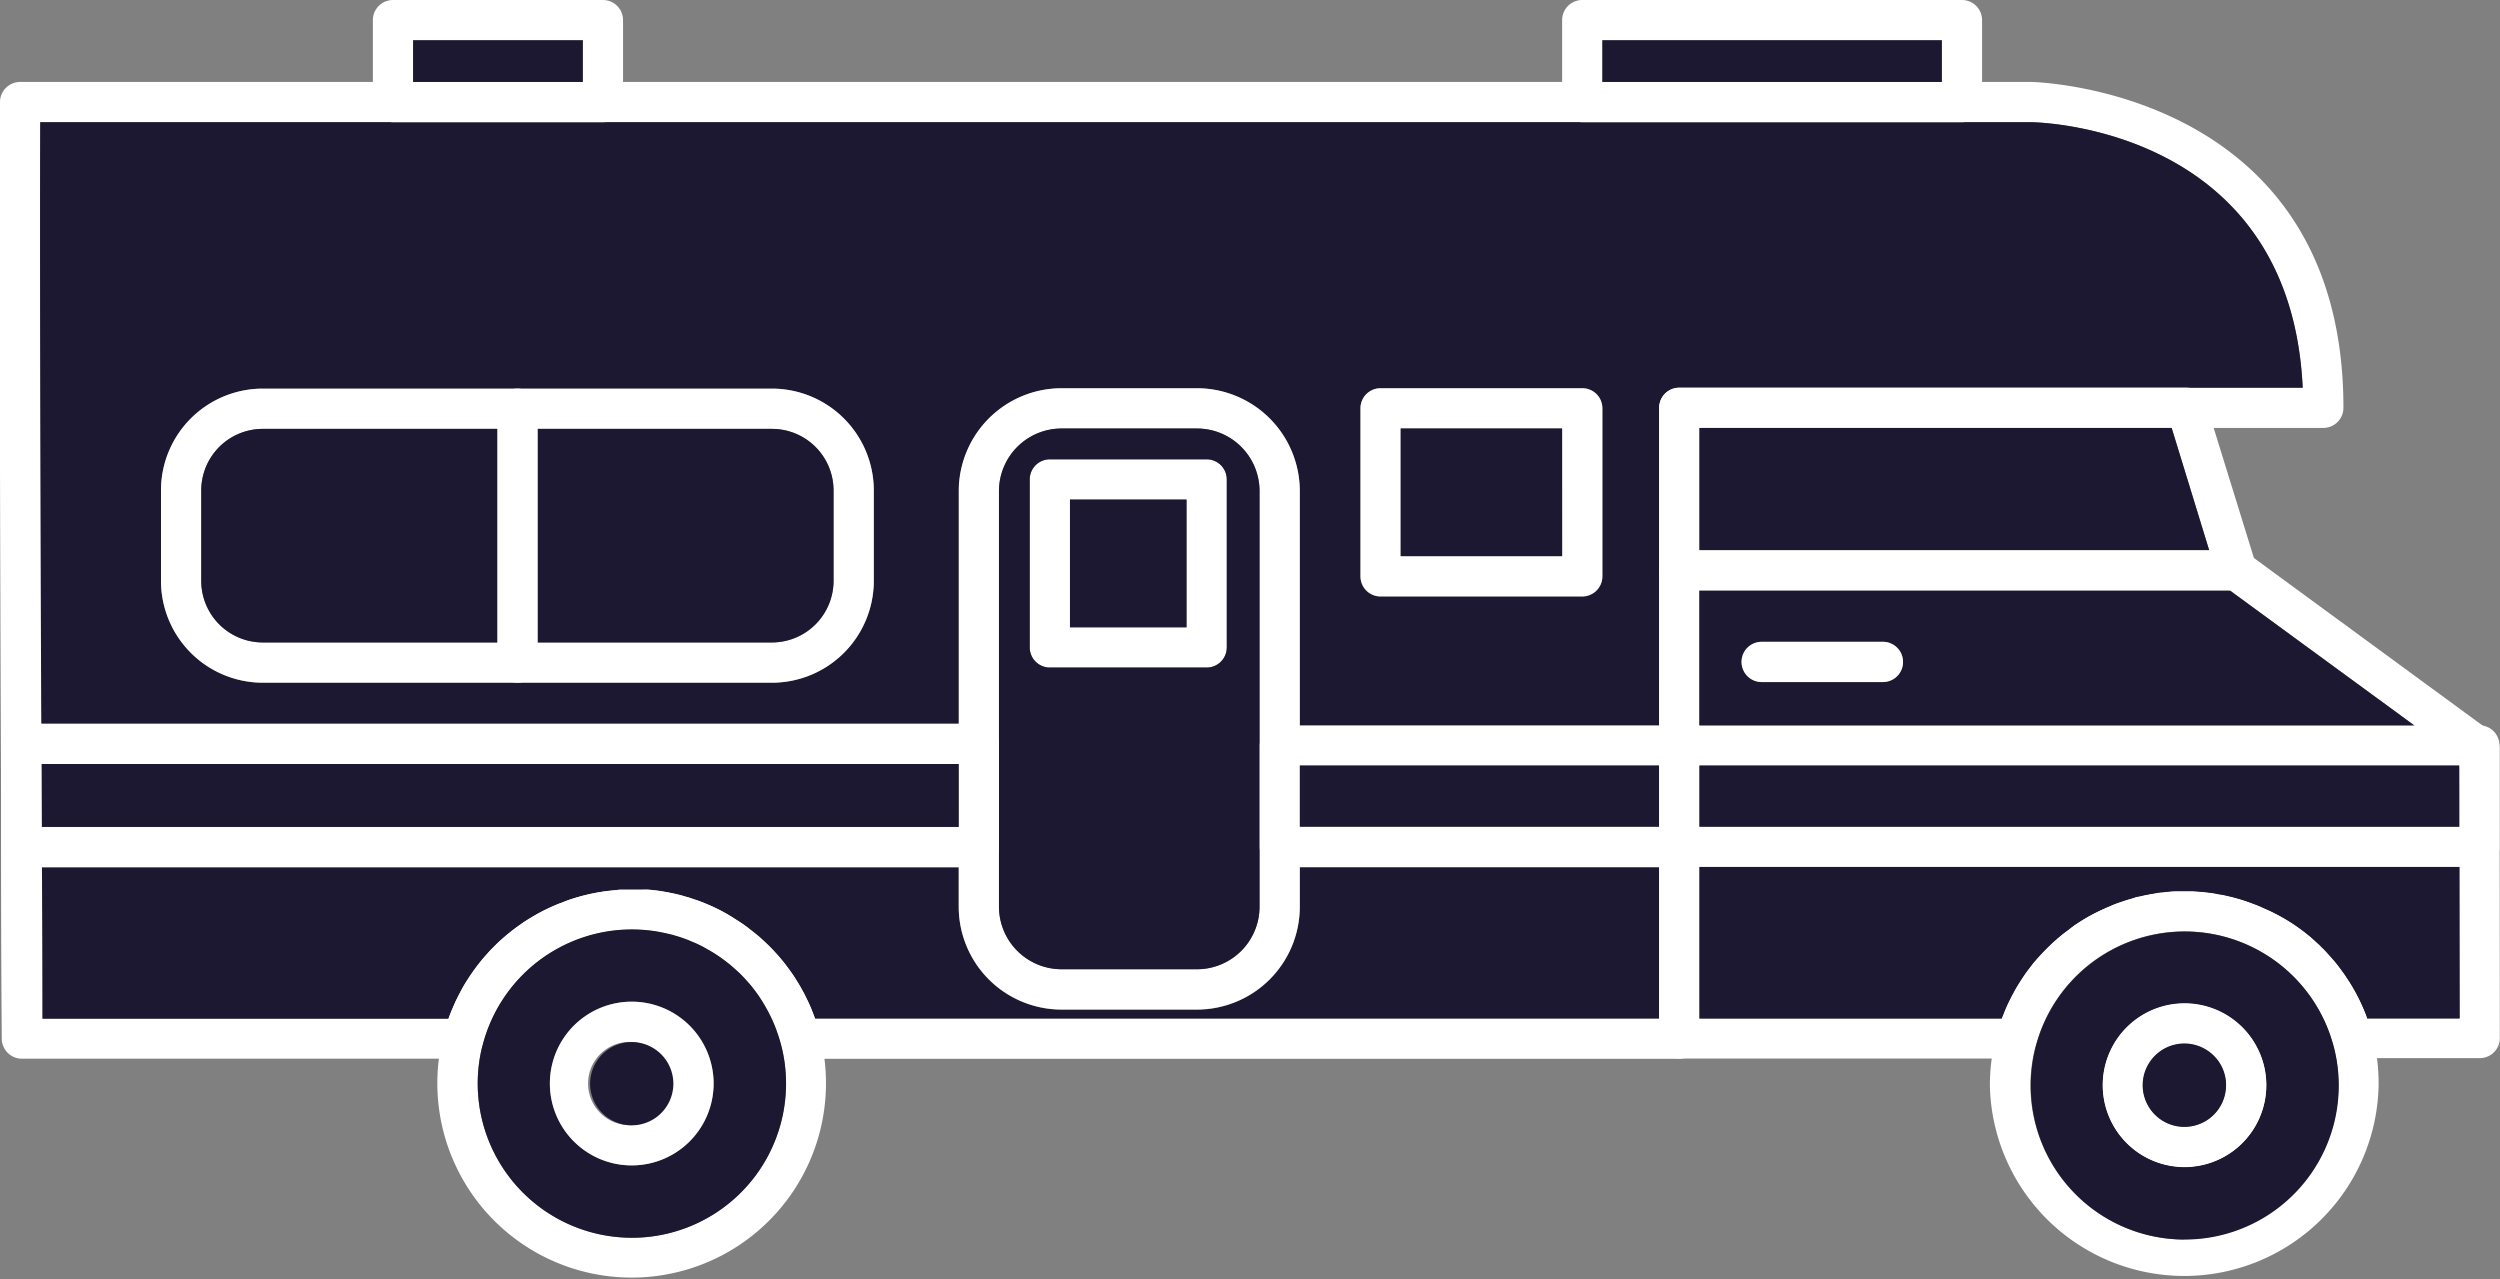 <svg xmlns="http://www.w3.org/2000/svg" viewBox="0 0 310.57 158.94"><rect x="0" y="0" width="310.57" height="158.94" fill="#808080" stroke="none"/><defs><style>.cls-1{fill:#fff;}.cls-2{fill:#1d1831;}</style></defs><title>moterHomeWhiteFill</title><g id="Layer_2" data-name="Layer 2"><g id="Layer_2-2" data-name="Layer 2"><path class="cls-1" d="M252.33,10.18H2.54A2.51,2.51,0,0,0,0,12.64c-.11,6.91,0,53.25.13,85.26v2.28l0,5.06c0,14,.09,23.79.09,23.79a2.5,2.5,0,0,0,2.5,2.49H57.57A2.5,2.5,0,0,0,60,129.66a19.15,19.15,0,0,1,18.5-14.2,19.47,19.47,0,0,1,3.26.28l.66.13L83,116l.55.14.74.22c.24.07.47.15.7.24a.76.76,0,0,1,.16.06,6.44,6.44,0,0,1,.61.24l.67.28.4.19c.23.11.45.22.68.35l.55.31c.19.1.37.21.54.32s.39.24.59.38.33.22.5.35c.39.28.78.58,1.16.9.17.14.34.28.5.44l.57.52c.29.29.57.59.84.89s.48.55.71.83.63.83.92,1.26.42.65.62,1l.31.55q.16.29.3.57.28.59.54,1.17c.07.16.13.32.19.48s.2.52.28.78.13.38.19.58l.18.63a2.5,2.5,0,0,0,2.41,1.85H208.61a2.5,2.5,0,0,0,2.5-2.5V53.16h77.51a2.5,2.5,0,0,0,2.5-2.5C291.12,11.1,252.75,10.18,252.33,10.18Zm-43.72,38a2.5,2.5,0,0,0-2.5,2.5v75.86H101.24c-.08-.23-.17-.47-.26-.7-.25-.65-.53-1.28-.84-1.9-.14-.28-.28-.56-.43-.83s-.29-.54-.46-.81-.27-.45-.41-.67l-.14-.22-.33-.49-.11-.15c-.18-.26-.37-.51-.56-.77s-.37-.48-.57-.72-.39-.47-.6-.7-.41-.45-.62-.67-.43-.44-.65-.65l-.33-.31-.34-.31c-.17-.16-.34-.31-.52-.45s-.35-.29-.53-.43l-.54-.42c-.18-.15-.37-.28-.55-.41s-.5-.35-.76-.51l-.49-.31A19.43,19.43,0,0,0,89.31,113l-.83-.4-.64-.28-.34-.14-.33-.13c-.23-.09-.46-.18-.69-.25s-.65-.23-1-.33l-.35-.1c-.46-.14-.93-.26-1.4-.36s-.81-.17-1.22-.24-.66-.11-1-.15-.67-.08-1-.1-.5,0-.75,0l-.43,0c-.28,0-.57,0-.85,0s-.74,0-1.1,0-.5,0-.75.05l-.75.07-.83.1a2.38,2.38,0,0,0-.37.06l-.38.06a2.41,2.41,0,0,0-.37.07c-.38.07-.75.15-1.12.24s-.61.15-.91.24l-.55.16-.31.1c-.34.11-.69.23-1,.36l-.53.2a23.11,23.11,0,0,0-3,1.44l-.51.3c-.39.23-.78.48-1.16.74l-.62.44a24.48,24.48,0,0,0-2.53,2.12l-.48.48q-.39.39-.75.81c-.24.26-.47.52-.68.79a4,4,0,0,0-.26.32c-.28.35-.54.7-.79,1.06s-.41.59-.6.89c-.08.12-.16.24-.23.36q-.44.7-.81,1.44c-.09.16-.17.32-.25.48s-.22.43-.31.65-.11.24-.16.36c-.24.54-.46,1.08-.66,1.64H5.28c0-3.44,0-10.2-.07-18.79,0-.82,0-1.66,0-2.51l0-5.06c0-3.27,0-6.7,0-10.25C5.06,61.49,5,26.05,5,15.18H252.3c1.34,0,32.24.86,33.76,33Z"/><path class="cls-2" d="M206.11,107.7v18.82H101.24c-.08-.24-.17-.47-.26-.7-.25-.65-.53-1.28-.84-1.9a9.33,9.33,0,0,0-.43-.83c-.14-.27-.29-.54-.46-.81a6.68,6.68,0,0,0-.41-.67l-.14-.22c-.1-.16-.21-.33-.33-.49l-.11-.15c-.17-.26-.36-.52-.56-.77s-.37-.48-.57-.72-.39-.47-.6-.7-.4-.45-.62-.67-.43-.45-.65-.65l-.33-.31a3.18,3.18,0,0,0-.34-.31c-.17-.16-.34-.31-.52-.45a5.25,5.25,0,0,0-.53-.43l-.54-.42c-.18-.15-.37-.28-.55-.41s-.5-.35-.76-.51a5,5,0,0,0-.49-.31A19.43,19.43,0,0,0,89.31,113a9,9,0,0,0-.83-.4l-.64-.28-.34-.14-.33-.13c-.23-.09-.46-.18-.69-.25s-.65-.23-1-.33l-.35-.1c-.46-.14-.93-.26-1.4-.36s-.81-.17-1.22-.24-.66-.11-1-.15-.67-.08-1-.1-.5,0-.75,0l-.43,0c-.28,0-.57,0-.85,0s-.74,0-1.1,0-.5,0-.75.05a6.34,6.34,0,0,0-.75.07,7.83,7.83,0,0,0-.83.1,2.38,2.38,0,0,0-.37.06,2.5,2.5,0,0,0-.38.06,2.41,2.41,0,0,0-.37.07,10.62,10.62,0,0,0-1.12.24c-.31.07-.61.15-.91.24a5.7,5.7,0,0,0-.55.16l-.31.1a10.52,10.52,0,0,0-1,.36l-.53.2a23.11,23.11,0,0,0-3,1.44q-.25.14-.51.3c-.39.23-.78.48-1.16.74l-.62.44a24.48,24.48,0,0,0-2.53,2.12l-.48.48q-.39.39-.75.81c-.24.26-.47.52-.68.79a3.65,3.65,0,0,0-.26.32c-.28.35-.54.7-.79,1.06s-.41.59-.6.89c-.08.12-.16.24-.23.36q-.44.7-.81,1.44c-.09.16-.18.32-.25.48s-.22.43-.31.65a2.83,2.83,0,0,0-.16.36c-.24.54-.46,1.08-.66,1.64H5.28c0-3.44,0-10.2-.07-18.79H119.1v4.9a12.78,12.78,0,0,0,12.77,12.77H148.7a12.78,12.78,0,0,0,12.77-12.77V107.7Z"/><path class="cls-2" d="M252.3,15.18H5c-.06,10.87,0,46.31.13,74.73h114V61a12.78,12.78,0,0,1,12.77-12.76H148.7A12.78,12.78,0,0,1,161.47,61V90.1h44.64V50.66a2.5,2.5,0,0,1,2.5-2.5h77.45C284.54,16,253.64,15.2,252.3,15.18Zm-143.75,57A12.66,12.66,0,0,1,95.9,84.81H32.67A12.66,12.66,0,0,1,20,72.16V60.92A12.65,12.65,0,0,1,32.67,48.28H95.9a12.66,12.66,0,0,1,12.65,12.64Zm90.51-.57a2.5,2.5,0,0,1-2.5,2.5H171.51a2.49,2.49,0,0,1-2.5-2.5V50.73a2.49,2.49,0,0,1,2.5-2.5h25.05a2.49,2.49,0,0,1,2.5,2.5Z"/><path class="cls-1" d="M74.9,0H48.82a2.5,2.5,0,0,0-2.5,2.5V12.68a2.5,2.5,0,0,0,2.5,2.5H74.9a2.5,2.5,0,0,0,2.5-2.5V2.5A2.5,2.5,0,0,0,74.9,0ZM51.32,10.18V5H72.4v5.18Z"/><rect class="cls-2" x="51.32" y="5" width="21.08" height="5.18"/><path class="cls-1" d="M196.56,48.23H171.51a2.49,2.49,0,0,0-2.5,2.5V71.59a2.49,2.49,0,0,0,2.5,2.5h25.05a2.5,2.5,0,0,0,2.5-2.5V50.73A2.49,2.49,0,0,0,196.56,48.23Zm-2.5,20.86H174V53.23h20.05Z"/><rect class="cls-2" x="174.01" y="53.23" width="20.05" height="15.86"/><path class="cls-1" d="M149.9,57.06H130.42a2.5,2.5,0,0,0-2.5,2.5V80.43a2.5,2.5,0,0,0,2.5,2.5H149.9a2.5,2.5,0,0,0,2.5-2.5V59.56A2.5,2.5,0,0,0,149.9,57.06Zm-2.5,20.87H132.92V62.06H147.4Z"/><path class="cls-1" d="M243.73,0H196.56a2.5,2.5,0,0,0-2.5,2.5V12.68a2.5,2.5,0,0,0,2.5,2.5h47.17a2.5,2.5,0,0,0,2.5-2.5V2.5A2.5,2.5,0,0,0,243.73,0ZM199.06,10.18V5h42.17v5.18Z"/><rect class="cls-2" x="199.06" y="5" width="42.17" height="5.18"/><path class="cls-1" d="M148.7,48.23H131.87A12.78,12.78,0,0,0,119.1,61v51.64a12.78,12.78,0,0,0,12.77,12.77H148.7a12.78,12.78,0,0,0,12.77-12.77V61A12.78,12.78,0,0,0,148.7,48.23Zm7.77,64.4a7.77,7.77,0,0,1-7.77,7.77H131.87a7.78,7.78,0,0,1-7.77-7.77V61a7.78,7.78,0,0,1,7.77-7.76H148.7A7.77,7.77,0,0,1,156.47,61Z"/><path class="cls-2" d="M148.7,53.23H131.87A7.78,7.78,0,0,0,124.1,61v51.64a7.78,7.78,0,0,0,7.77,7.77H148.7a7.77,7.77,0,0,0,7.77-7.77V61A7.77,7.77,0,0,0,148.7,53.23Zm3.7,27.2a2.5,2.5,0,0,1-2.5,2.5H130.42a2.5,2.5,0,0,1-2.5-2.5V59.56a2.5,2.5,0,0,1,2.5-2.5H149.9a2.5,2.5,0,0,1,2.5,2.5Z"/><rect class="cls-2" x="132.92" y="62.06" width="14.48" height="15.87"/><path class="cls-1" d="M95.9,48.28H32.67A12.65,12.65,0,0,0,20,60.92V72.16A12.66,12.66,0,0,0,32.67,84.81H95.9a12.66,12.66,0,0,0,12.65-12.65V60.92A12.66,12.66,0,0,0,95.9,48.28Zm7.65,23.88a7.66,7.66,0,0,1-7.65,7.65H32.67A7.65,7.65,0,0,1,25,72.16V60.92a7.65,7.65,0,0,1,7.64-7.64H95.9a7.65,7.65,0,0,1,7.65,7.64Z"/><path class="cls-2" d="M61.79,53.28V79.81H32.67A7.65,7.65,0,0,1,25,72.16V60.92a7.65,7.65,0,0,1,7.64-7.64Z"/><path class="cls-2" d="M103.55,60.92V72.16a7.66,7.66,0,0,1-7.65,7.65H66.79V53.28H95.9A7.65,7.65,0,0,1,103.55,60.92Z"/><path class="cls-1" d="M66.79,50.78V82.31a2.5,2.5,0,1,1-5,0V50.78a2.5,2.5,0,0,1,5,0Z"/><path class="cls-1" d="M121.6,89.91H2.66a2.51,2.51,0,0,0-2.5,2.51v7.76l0,5.06a2.51,2.51,0,0,0,2.5,2.49H121.6a2.5,2.5,0,0,0,2.5-2.5V92.41A2.5,2.5,0,0,0,121.6,89.91Zm-2.5,12.82H5.2l0-7.82H119.1Z"/><polygon class="cls-2" points="119.1 94.91 119.1 102.73 5.2 102.73 5.17 94.91 119.1 94.91"/><path class="cls-1" d="M308.43,90.14a1.84,1.84,0,0,0-.41,0H159a2.5,2.5,0,0,0-2.5,2.5v12.6a2.5,2.5,0,0,0,2.5,2.5H308a2.5,2.5,0,0,0,2.5-2.5V92.6A2.49,2.49,0,0,0,308.43,90.14Zm-2.91,12.56h-144V95.1h144Z"/><rect class="cls-2" x="161.47" y="95.1" width="44.64" height="7.6"/><path class="cls-1" d="M102.44,131.52a23.56,23.56,0,0,0-.62-3.14q-.25-.94-.57-1.86h0c-.08-.23-.17-.47-.26-.7-.25-.65-.53-1.28-.84-1.9-.14-.28-.28-.56-.43-.83s-.29-.54-.46-.81-.27-.45-.41-.67l-.14-.22-.33-.49-.11-.15c-.18-.26-.37-.51-.56-.77s-.37-.48-.57-.72-.39-.47-.6-.7-.41-.45-.62-.67-.43-.44-.65-.65l-.33-.31-.34-.31c-.17-.16-.34-.31-.52-.45s-.35-.29-.53-.43l-.54-.42c-.18-.15-.37-.28-.55-.41s-.5-.35-.76-.51l-.49-.31A19.43,19.43,0,0,0,89.31,113l-.83-.4-.64-.28-.34-.14-.33-.13c-.23-.09-.46-.18-.69-.25s-.65-.23-1-.33l-.35-.1c-.46-.14-.93-.26-1.4-.36s-.81-.17-1.22-.24-.66-.11-1-.15-.67-.08-1-.1-.5,0-.75,0l-.43,0c-.28,0-.57,0-.85,0s-.74,0-1.1,0-.5,0-.75.05l-.75.07-.83.1a2.38,2.38,0,0,0-.37.06l-.38.06a2.41,2.41,0,0,0-.37.07c-.38.07-.75.15-1.12.24s-.61.15-.91.24l-.55.16-.31.1c-.34.11-.69.23-1,.36l-.53.2a23.11,23.11,0,0,0-3,1.44l-.51.3c-.39.23-.78.48-1.16.74l-.62.44a24.48,24.48,0,0,0-2.53,2.12l-.48.48q-.39.39-.75.81c-.24.26-.47.52-.68.79a4,4,0,0,0-.26.32c-.28.35-.54.7-.79,1.06s-.41.59-.6.89c-.08.12-.16.24-.23.36q-.44.7-.81,1.44c-.09.16-.17.32-.25.48s-.22.43-.31.65-.11.24-.16.36c-.24.54-.46,1.08-.66,1.64s-.4,1.22-.57,1.85a22.21,22.21,0,0,0-.62,3.15,24.14,24.14,0,1,0,47.9,0Zm-24,22.23A19.17,19.17,0,0,1,59.34,134.6a18.92,18.92,0,0,1,.65-4.94,19.15,19.15,0,0,1,18.5-14.2,19.47,19.47,0,0,1,3.26.28l.66.13L83,116l.55.14.74.22c.24.07.47.15.7.24a.76.76,0,0,1,.16.06,6.44,6.44,0,0,1,.61.24l.67.28.4.19c.23.11.45.22.68.35s.37.2.55.31.36.2.54.32.39.24.59.38.33.22.5.35c.39.28.78.58,1.16.9l.5.44.57.52c.29.29.57.59.84.89s.48.55.71.83.63.83.92,1.26.43.65.62,1a6,6,0,0,1,.31.55q.16.29.3.57a12.39,12.39,0,0,1,.54,1.17c.07.16.13.32.19.48s.2.52.28.78.13.38.19.58l.18.63a19.17,19.17,0,0,1-18.5,24.08Z"/><path class="cls-2" d="M97,129.67l-.18-.63c-.06-.2-.12-.39-.19-.58s-.18-.52-.28-.78-.12-.32-.19-.48q-.25-.58-.54-1.17-.14-.28-.3-.57l-.31-.55c-.2-.34-.41-.67-.62-1s-.6-.85-.92-1.26-.47-.56-.71-.83-.55-.6-.84-.89l-.57-.52-.5-.44c-.38-.32-.77-.62-1.16-.9-.17-.13-.33-.24-.5-.35s-.39-.26-.59-.38-.35-.22-.54-.32l-.55-.31c-.23-.13-.45-.24-.68-.35l-.4-.19-.67-.28a6.44,6.44,0,0,0-.61-.24.76.76,0,0,0-.16-.06c-.23-.09-.46-.17-.7-.24l-.74-.22L83,116l-.58-.13-.66-.13a19.47,19.47,0,0,0-3.26-.28A19.15,19.15,0,0,0,60,129.66a18.92,18.92,0,0,0-.65,4.94A19.15,19.15,0,1,0,97,129.67Zm-18.5,15.1A10.17,10.17,0,1,1,88.65,134.6,10.18,10.18,0,0,1,78.49,144.77Z"/><path class="cls-1" d="M85.45,127.2a10.18,10.18,0,0,0-13.94,0,10.17,10.17,0,1,0,13.94,0Zm-7,12.57a5.17,5.17,0,1,1,0-10.33,5.17,5.17,0,0,1,0,10.33Z"/><path class="cls-2" d="M83.65,134.6A5.17,5.17,0,1,1,82,130.84,5.17,5.17,0,0,1,83.65,134.6Z"/><path class="cls-1" d="M208.61,73.35a2.5,2.5,0,0,1-2.5-2.5V95.1h5V73.35Zm-2.5,16.75v5h5v-5Zm0,0v5h5v-5Zm0,0v5h5v-5Zm104.41,8.84v-6a2.5,2.5,0,0,0-1-2l-1.06-.77L280,69.32l-5-16.16-1-3.23a2.5,2.5,0,0,0-2.39-1.77h-63a2.5,2.5,0,0,0-2.5,2.5V129a2.5,2.5,0,0,0,2.5,2.5h41.91a2.49,2.49,0,0,0,2.41-1.84,19.14,19.14,0,0,1,36.89,0v0s0,0,0,0a2.5,2.5,0,0,0,2.39,1.79h15.84a2.49,2.49,0,0,0,2.5-2.5Zm-16.46,27.58a.36.36,0,0,0,0-.09,23.17,23.17,0,0,0-2.48-4.89l-.47-.69-.47-.64a11.06,11.06,0,0,0-.81-1c-.23-.27-.46-.53-.7-.79a9.49,9.49,0,0,0-.7-.72c-.19-.2-.39-.39-.59-.57s-.69-.64-1.05-.93-.59-.47-.9-.7a22.43,22.43,0,0,0-3.22-2q-.48-.25-1-.48l-.69-.31c-.29-.13-.59-.26-.9-.37s-.48-.19-.73-.27l-.4-.14c-.44-.15-.89-.29-1.34-.4a5.66,5.66,0,0,0-.59-.15c-.4-.1-.81-.19-1.22-.26-.22,0-.45-.08-.67-.12s-.62-.1-.94-.13c-.6-.07-1.2-.12-1.81-.15l-1,0-1,0c-.61,0-1.21.08-1.81.15-.31,0-.63.08-.94.13s-.45.07-.67.12c-.41.07-.82.16-1.22.26-.24,0-.47.11-.7.18l-.82.24-.4.13-.41.14a13.55,13.55,0,0,0-1.33.52l-.53.23a22.22,22.22,0,0,0-3,1.58l-.3.19c-.35.23-.7.46-1,.71s-.67.5-1,.76l-.48.4a3.48,3.48,0,0,0-.3.26q-.36.3-.69.63-.51.48-1,1c-.32.33-.62.67-.91,1s-.35.43-.52.65l-.37.48c-.17.22-.34.46-.5.69l-.07.11-.39.59-.42.68c-.16.27-.31.55-.46.83a7.49,7.49,0,0,0-.36.69q-.26.49-.48,1c-.21.48-.41,1-.59,1.46H211.11V53.16h58.67l4.66,15.19,1,3.23a2.5,2.5,0,0,0,.92,1.29l.66.48L299.9,90.1l5.61,4.1v5.39l0,8.11,0,18.82ZM206.11,90.1v5h5v-5Zm0,0v5h5v-5Zm2.5-16.75a2.5,2.5,0,0,1-2.5-2.5V95.1h5V73.35Zm0,0a2.5,2.5,0,0,1-2.5-2.5V95.1h5V73.35Z"/><path class="cls-2" d="M305.57,126.52H294.06a.36.36,0,0,0,0-.09,23.17,23.17,0,0,0-2.48-4.89c-.15-.24-.3-.47-.47-.69s-.3-.43-.47-.64a11.06,11.06,0,0,0-.81-1c-.22-.27-.45-.53-.7-.79a9.49,9.49,0,0,0-.7-.72,6.37,6.37,0,0,0-.59-.57q-.51-.5-1.05-.93c-.3-.24-.59-.48-.9-.7a22.43,22.43,0,0,0-3.22-2q-.47-.25-1-.48l-.69-.31c-.29-.13-.59-.26-.9-.37s-.48-.19-.73-.27l-.4-.14c-.44-.15-.89-.28-1.34-.4-.2-.06-.39-.11-.59-.15-.4-.1-.81-.19-1.22-.26-.22,0-.45-.09-.67-.12s-.62-.1-.94-.13c-.6-.07-1.2-.12-1.81-.15l-1,0-1,0c-.61,0-1.21.08-1.81.15-.31,0-.63.08-.94.13s-.45.07-.67.12c-.41.07-.82.16-1.22.26-.24,0-.47.11-.7.18s-.55.15-.82.24l-.4.13-.41.14a13.55,13.55,0,0,0-1.33.52,3.54,3.54,0,0,0-.53.23,22.22,22.22,0,0,0-3,1.58l-.3.19c-.35.22-.69.46-1,.71s-.67.49-1,.76l-.48.4a3.48,3.48,0,0,0-.3.26c-.24.2-.46.41-.69.63s-.67.65-1,1-.62.67-.91,1-.35.43-.52.65l-.37.48c-.17.22-.33.46-.5.69l-.07.11-.39.59-.42.68c-.16.27-.32.55-.46.83s-.25.46-.36.69-.33.67-.48,1-.41,1-.59,1.46H211.11V107.7h94.43Z"/><polygon class="cls-2" points="305.52 99.59 305.52 102.7 211.11 102.7 211.11 95.1 305.51 95.1 305.52 99.59"/><path class="cls-2" d="M277,73.35h-65.9V90.1H299.9Zm-43.1,11.38H218.85a2.5,2.5,0,0,1,0-5h15.06a2.5,2.5,0,0,1,0,5Z"/><polygon class="cls-2" points="274.44 68.35 211.11 68.35 211.11 53.16 269.78 53.16 274.44 68.35"/><path class="cls-1" d="M280.33,70.85a2.5,2.5,0,0,1-2.5,2.5H208.61a2.5,2.5,0,0,1,0-5h69.22A2.5,2.5,0,0,1,280.33,70.85Z"/><path class="cls-1" d="M236.41,82.23a2.5,2.5,0,0,1-2.5,2.5H218.85a2.5,2.5,0,0,1,0-5h15.06A2.5,2.5,0,0,1,236.41,82.23Z"/><path class="cls-1" d="M278.06,127.14a10.16,10.16,0,1,0,3.48,7.66A10.16,10.16,0,0,0,278.06,127.14ZM271.37,140a5.17,5.17,0,1,1,3.4-9.05,5.11,5.11,0,0,1,1.77,3.89A5.17,5.17,0,0,1,271.37,140Zm6.69-12.82a10.16,10.16,0,1,0,3.48,7.66A10.16,10.16,0,0,0,278.06,127.14ZM271.37,140a5.17,5.17,0,1,1,3.4-9.05,5.11,5.11,0,0,1,1.77,3.89A5.17,5.17,0,0,1,271.37,140Zm6.69-12.82a10.16,10.16,0,1,0,3.48,7.66A10.16,10.16,0,0,0,278.06,127.14ZM271.37,140a5.17,5.17,0,1,1,3.4-9.05,5.11,5.11,0,0,1,1.77,3.89A5.17,5.17,0,0,1,271.37,140Zm6.69-12.82a10.16,10.16,0,1,0,3.48,7.66A10.16,10.16,0,0,0,278.06,127.14ZM271.37,140a5.17,5.17,0,1,1,3.4-9.05,5.11,5.11,0,0,1,1.77,3.89A5.17,5.17,0,0,1,271.37,140Zm23.93-8.44a23.76,23.76,0,0,0-.66-3.17c-.18-.65-.39-1.29-.62-1.92a23.17,23.17,0,0,0-2.48-4.89l-.47-.69-.47-.64a11.06,11.06,0,0,0-.81-1c-.23-.27-.46-.53-.7-.79a9.49,9.49,0,0,0-.7-.72c-.19-.2-.39-.39-.59-.57s-.69-.64-1.05-.93-.59-.47-.9-.7a22.43,22.43,0,0,0-3.22-2q-.48-.25-1-.48l-.69-.31c-.29-.13-.59-.26-.9-.37s-.48-.19-.73-.27l-.4-.14c-.44-.15-.89-.29-1.34-.4a5.66,5.66,0,0,0-.59-.15c-.4-.1-.81-.19-1.22-.26-.22,0-.45-.08-.67-.12s-.62-.1-.94-.13c-.6-.07-1.2-.12-1.81-.15l-1,0-1,0c-.61,0-1.21.08-1.81.15-.31,0-.63.08-.94.13s-.45.07-.67.12c-.41.07-.82.16-1.22.26-.24,0-.47.11-.7.18l-.82.24-.4.13-.41.14a13.55,13.55,0,0,0-1.33.52l-.53.23a22.22,22.22,0,0,0-3,1.58l-.3.19c-.35.23-.7.46-1,.71s-.67.5-1,.76l-.48.4a3.48,3.48,0,0,0-.3.26q-.36.3-.69.63-.51.48-1,1c-.32.33-.62.67-.91,1s-.35.43-.52.65l-.37.48c-.17.22-.34.46-.5.69l-.07.11-.39.59-.42.68c-.16.27-.31.55-.46.83a7.49,7.49,0,0,0-.36.69q-.26.49-.48,1c-.21.48-.41,1-.59,1.46s-.41,1.2-.58,1.82a22.74,22.74,0,0,0-.67,3.18,23.88,23.88,0,0,0-.22,3.28,24.15,24.15,0,0,0,48.29,0A25.57,25.57,0,0,0,295.3,131.52Zm-23.93,22.42a19.14,19.14,0,1,1,18.45-24.26v0s0,0,0,0a19,19,0,0,1,.68,5.07A19.17,19.17,0,0,1,271.37,153.94Zm6.69-26.8a10.16,10.16,0,1,0,3.48,7.66A10.16,10.16,0,0,0,278.06,127.14ZM271.37,140a5.17,5.17,0,1,1,3.4-9.05,5.11,5.11,0,0,1,1.77,3.89A5.17,5.17,0,0,1,271.37,140Zm6.69-12.82a10.16,10.16,0,1,0,3.48,7.66A10.16,10.16,0,0,0,278.06,127.14ZM271.37,140a5.17,5.17,0,1,1,3.4-9.05,5.11,5.11,0,0,1,1.77,3.89A5.17,5.17,0,0,1,271.37,140Zm6.69-12.82a10.16,10.16,0,1,0,3.48,7.66A10.16,10.16,0,0,0,278.06,127.14ZM271.37,140a5.17,5.17,0,1,1,3.4-9.05,5.11,5.11,0,0,1,1.77,3.89A5.17,5.17,0,0,1,271.37,140Z"/><path class="cls-2" d="M289.84,129.73s0,0,0,0v0a19.13,19.13,0,1,0,.7,5.12A19,19,0,0,0,289.84,129.73ZM271.37,145a10.16,10.16,0,1,1,10.17-10.16A10.17,10.17,0,0,1,271.37,145Z"/><path class="cls-1" d="M278.06,127.14a10.16,10.16,0,1,0,3.48,7.66A10.16,10.16,0,0,0,278.06,127.14ZM271.37,140a5.17,5.17,0,1,1,3.4-9.05,5.11,5.11,0,0,1,1.77,3.89A5.17,5.17,0,0,1,271.37,140Z"/><path class="cls-2" d="M276.54,134.8a5.18,5.18,0,1,1-1.77-3.89A5.11,5.11,0,0,1,276.54,134.8Z"/></g></g></svg>